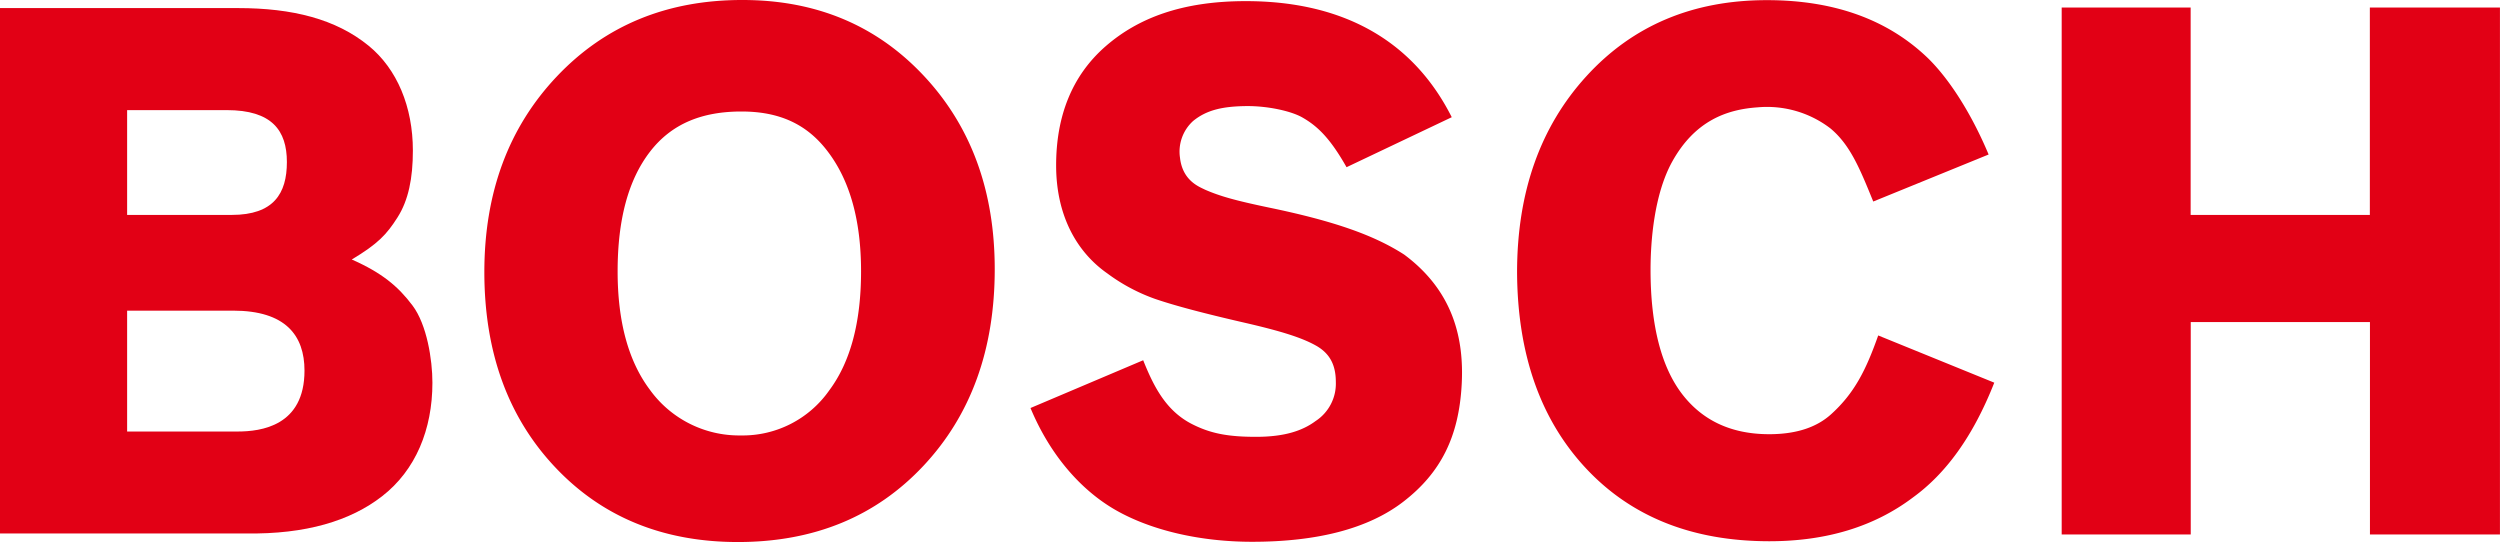 <svg id="bosch-text-svg" xmlns="http://www.w3.org/2000/svg" viewBox="0 0 504.03 109.27">
  <defs>
    <style>
      .cls-1 {
        fill: #e20015;
      }
    </style>
  </defs>
  <path class="cls-1"
    d="M6.52,110.93V5l48,0c10.94,0,19.72,2.2,26.33,7.6,5.73,4.69,8.91,12.3,8.91,21.13,0,5.57-.89,10-3.09,13.46s-3.93,5.32-9.23,8.5c6.08,2.67,9.38,5.45,12.26,9.29s4,10.88,4,15.55c0,9.41-3.37,17.64-10.16,22.9-6.34,4.93-15.34,7.68-27.42,7.49ZM32.15,46.7H53.24c8.45,0,11.12-4.31,11.12-10.66s-3-10.47-12.13-10.47H32.15Zm0,43.67H54.39c4.8,0,13.52-1.14,13.52-12.28C67.91,71,64.09,66,53.53,66H32.15Z"
    transform="translate(-6.52 -3.37)" />
  <path class="cls-1"
    d="M156.21,3.37q22.24,0,36.55,15.27t14.31,39q0,24.32-14.39,39.66t-37.36,15.35q-22.68,0-36.91-15.12T104.17,58.23q0-24,14.61-39.44T156.21,3.37ZM156,25.85c-7.81,0-14,2.37-18.42,8.09s-6.54,13.77-6.54,24.13q0,15.27,6.54,23.93a22.18,22.18,0,0,0,18.29,9.16,21.3,21.3,0,0,0,17.84-9.09q6.41-8.59,6.41-24,0-15.14-6.54-23.92C169.25,28.28,163.5,25.85,156,25.85Z"
    transform="translate(-6.52 -3.37)" />
  <path class="cls-1"
    d="M214.28,85.63,237,76c2.11,5.28,4.55,10.07,9.63,12.76,3.84,2,7.38,2.68,13.14,2.68s9.38-1.24,12-3.19a9,9,0,0,0,4.07-7.86c0-3.46-1.23-5.78-4-7.34s-6.88-2.89-14.37-4.61c-8.35-1.92-14.1-3.45-18.05-4.8a36.6,36.6,0,0,1-9.64-5.14c-6.3-4.4-10.3-11.81-10.33-21.66s3.08-18.14,10-24.16c6.5-5.65,15.32-9.06,28.09-9.08C276.15,3.55,291,10.7,299.21,27L278,37.08c-3.22-5.68-5.72-8.2-8.86-10-2.18-1.28-7-2.39-11.51-2.32s-7.8.74-10.56,3a8.33,8.33,0,0,0-2.65,7.4c.52,4.66,3.87,5.86,5.07,6.46,2.93,1.28,6,2.16,12.83,3.59,13.15,2.72,21.22,5.57,27.3,9.49,10,7.42,12.1,17.11,11.59,26.25-.57,10.36-4.13,17.7-11.79,23.59-7.1,5.46-17.41,8.06-30.46,8.06-10.75,0-20.51-2.41-27.43-6.35S218.31,95.3,214.28,85.63Zm75.13,18.9c-7,5.57-17.2,6.54-30.26,6.54"
    transform="translate(-6.52 -3.37)" />
  <path class="cls-1"
    d="M385.19,71l23.4,9.52c-4.31,10.94-9.82,18.36-16.34,23.1q-11.72,8.87-29,8.87-23.26,0-37-14.72T312.38,58.29q0-24.26,14-39.58T362.76,3.4q20.3,0,32.45,11.69c4.15,4.05,8.64,10.86,12.24,19.43L384.19,44c-2.7-6.63-4.64-11.41-8.62-14.73a21,21,0,0,0-14.68-4.26c-6.16.42-12.65,2.65-17.26,11-3.63,6.6-4.34,16-4.34,21.76,0,11.44,2.27,19.73,6.39,25.08,3.64,4.72,9.13,8.06,17.53,8.06,5.82,0,9.76-1.57,12.46-4C380.37,82.67,382.72,78,385.19,71Z"
    transform="translate(-6.52 -3.37)" />
  <path class="cls-1" d="M422.18,111.12V4.89h26V46.7h36.13V4.89h26.23V111.12H484.33V68.3H448.2v42.82Z"
    transform="translate(-6.52 -3.37)" />
</svg>